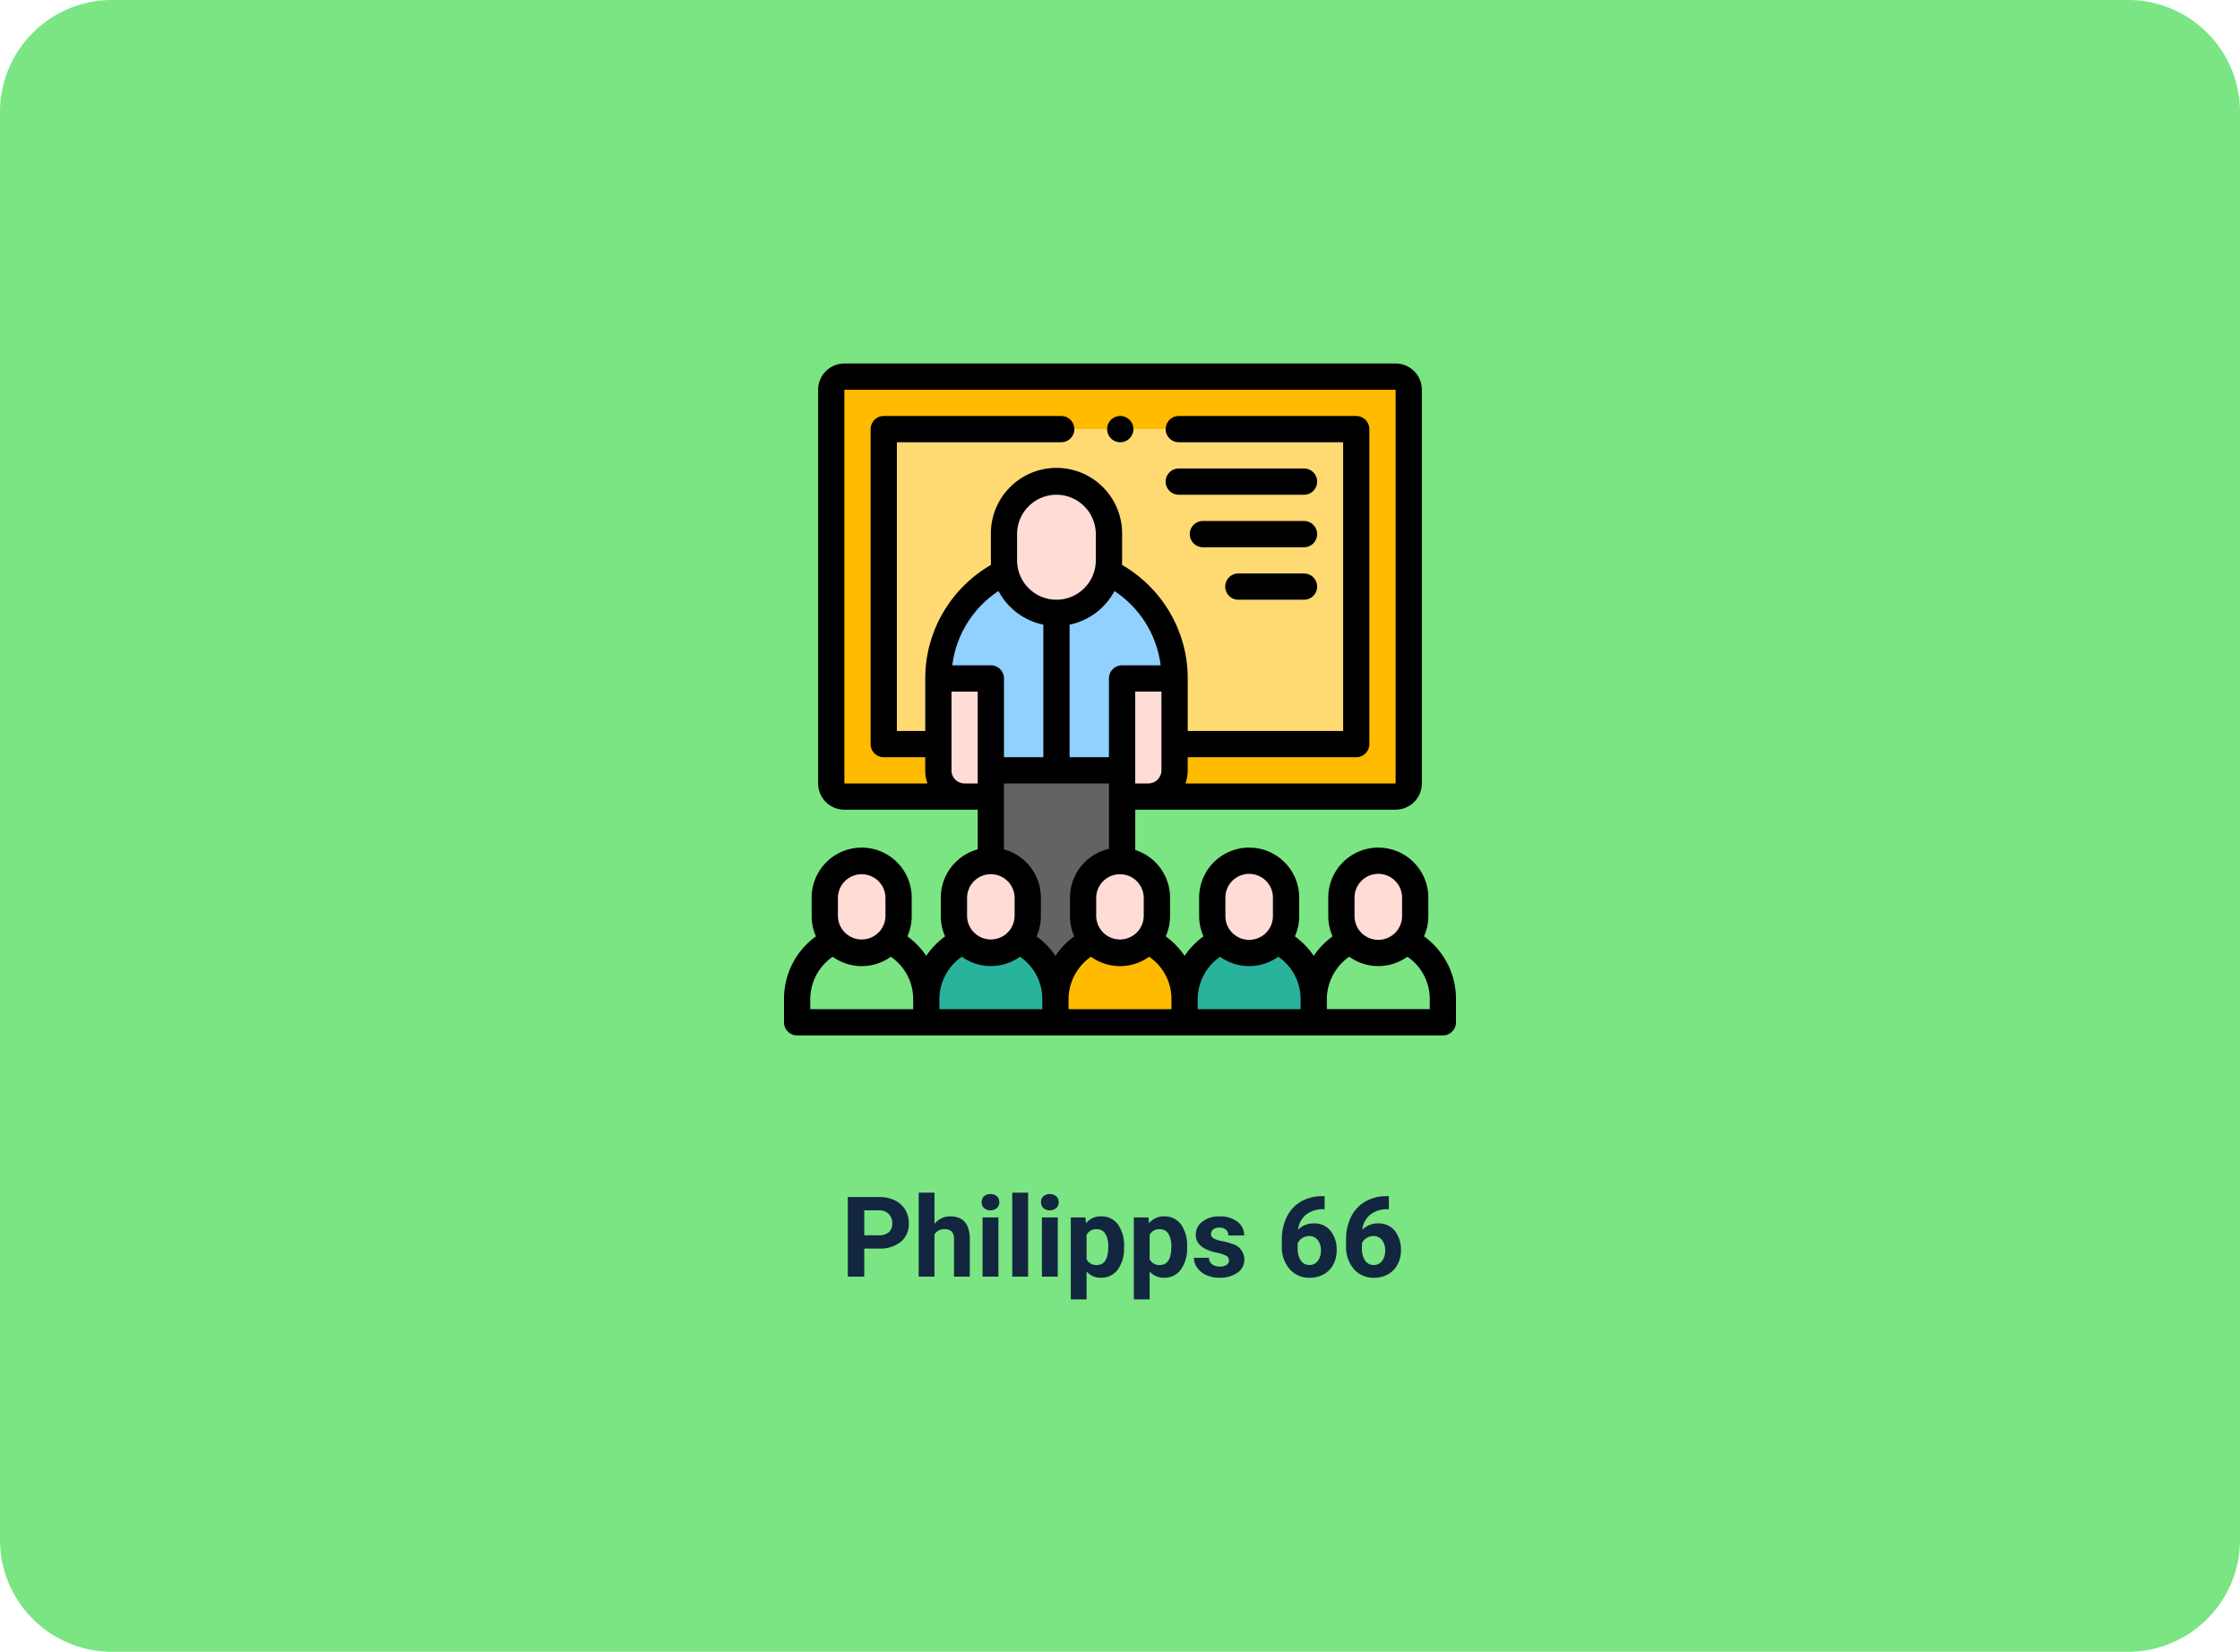 <svg xmlns="http://www.w3.org/2000/svg" width="400" height="295" viewBox="0 0 400 295">
  <g id="Grupo_96850" data-name="Grupo 96850" transform="translate(-599.668 -129)">
    <path id="Trazado_155907" data-name="Trazado 155907" d="M20,0H380a20,20,0,0,1,20,20V275a20,20,0,0,1-20,20H20A20,20,0,0,1,0,275V20A20,20,0,0,1,20,0Z" transform="translate(599.668 129)" fill="#7ae582"/>
    <path id="Trazado_155908" data-name="Trazado 155908" d="M69.333,15.99V21H66.4V6.781H71.95a6.417,6.417,0,0,1,2.817.586,4.318,4.318,0,0,1,1.87,1.665,4.643,4.643,0,0,1,.654,2.456,4.083,4.083,0,0,1-1.431,3.3A5.959,5.959,0,0,1,71.9,15.99Zm0-2.373H71.95a2.573,2.573,0,0,0,1.772-.547,1.989,1.989,0,0,0,.61-1.562,2.345,2.345,0,0,0-.615-1.689,2.3,2.3,0,0,0-1.7-.664H69.333Zm12.539-2.031a3.522,3.522,0,0,1,2.822-1.348q3.437,0,3.486,3.994V21H85.358V14.311a1.963,1.963,0,0,0-.391-1.343,1.675,1.675,0,0,0-1.3-.435,1.921,1.921,0,0,0-1.8.957V21H79.05V6h2.822ZM93.288,21H90.456V10.434h2.832Zm-3-13.3a1.39,1.39,0,0,1,.425-1.045,1.831,1.831,0,0,1,2.31,0,1.382,1.382,0,0,1,.43,1.045,1.386,1.386,0,0,1-.435,1.055,1.81,1.81,0,0,1-2.295,0A1.386,1.386,0,0,1,90.29,7.7Zm8.3,13.3H95.759V6h2.832Zm5.3,0h-2.832V10.434h2.832Zm-3-13.3a1.39,1.39,0,0,1,.425-1.045,1.831,1.831,0,0,1,2.31,0,1.382,1.382,0,0,1,.43,1.045,1.386,1.386,0,0,1-.435,1.055,1.81,1.81,0,0,1-2.295,0A1.386,1.386,0,0,1,100.9,7.7Zm14.834,8.115a6.337,6.337,0,0,1-1.108,3.911,3.554,3.554,0,0,1-2.993,1.47,3.292,3.292,0,0,1-2.588-1.113v4.98h-2.822V10.434h2.617l.1,1.035a3.317,3.317,0,0,1,2.676-1.23,3.578,3.578,0,0,1,3.037,1.445,6.509,6.509,0,0,1,1.084,3.984Zm-2.822-.205a4.159,4.159,0,0,0-.522-2.275,1.7,1.7,0,0,0-1.519-.8,1.848,1.848,0,0,0-1.826,1.016v4.326a1.879,1.879,0,0,0,1.846,1.045Q112.907,18.92,112.907,15.609Zm14.082.205a6.337,6.337,0,0,1-1.108,3.911,3.554,3.554,0,0,1-2.993,1.47,3.292,3.292,0,0,1-2.588-1.113v4.98h-2.822V10.434h2.617l.1,1.035a3.317,3.317,0,0,1,2.676-1.23,3.578,3.578,0,0,1,3.037,1.445,6.509,6.509,0,0,1,1.084,3.984Zm-2.822-.205a4.159,4.159,0,0,0-.522-2.275,1.7,1.7,0,0,0-1.519-.8,1.848,1.848,0,0,0-1.826,1.016v4.326a1.879,1.879,0,0,0,1.846,1.045Q124.167,18.92,124.167,15.609ZM134.46,18.08a.909.909,0,0,0-.513-.815,5.824,5.824,0,0,0-1.646-.532q-3.77-.791-3.77-3.2a2.9,2.9,0,0,1,1.167-2.349,4.707,4.707,0,0,1,3.052-.942,5.067,5.067,0,0,1,3.218.947,2.985,2.985,0,0,1,1.206,2.461h-2.822a1.366,1.366,0,0,0-.391-1,1.653,1.653,0,0,0-1.221-.4,1.689,1.689,0,0,0-1.1.322,1.017,1.017,0,0,0-.391.82.87.87,0,0,0,.444.757,4.571,4.571,0,0,0,1.5.5,12.244,12.244,0,0,1,1.777.474,2.92,2.92,0,0,1,2.236,2.842,2.756,2.756,0,0,1-1.24,2.339,5.35,5.35,0,0,1-3.2.894,5.588,5.588,0,0,1-2.358-.474,3.957,3.957,0,0,1-1.616-1.3,3.018,3.018,0,0,1-.586-1.782h2.676a1.473,1.473,0,0,0,.557,1.152,2.208,2.208,0,0,0,1.387.4,2.044,2.044,0,0,0,1.226-.308A.957.957,0,0,0,134.46,18.08ZM151.54,6.635V8.959h-.273a4.8,4.8,0,0,0-3.081,1,4.047,4.047,0,0,0-1.4,2.686,3.844,3.844,0,0,1,2.861-1.152,3.622,3.622,0,0,1,2.949,1.328,5.324,5.324,0,0,1,1.094,3.5,5.237,5.237,0,0,1-.6,2.51,4.307,4.307,0,0,1-1.7,1.748,4.937,4.937,0,0,1-2.485.625,4.611,4.611,0,0,1-3.628-1.562,6.065,6.065,0,0,1-1.382-4.17V14.447a9.127,9.127,0,0,1,.874-4.087,6.409,6.409,0,0,1,2.51-2.744,7.354,7.354,0,0,1,3.794-.981Zm-2.754,7.119a2.252,2.252,0,0,0-1.24.356,2.146,2.146,0,0,0-.82.942v.859a3.813,3.813,0,0,0,.557,2.212,1.8,1.8,0,0,0,1.563.8,1.778,1.778,0,0,0,1.47-.718,2.931,2.931,0,0,0,.562-1.86,2.926,2.926,0,0,0-.566-1.875A1.845,1.845,0,0,0,148.786,13.754Zm14.229-7.119V8.959h-.273a4.8,4.8,0,0,0-3.081,1,4.047,4.047,0,0,0-1.4,2.686,3.844,3.844,0,0,1,2.861-1.152,3.622,3.622,0,0,1,2.949,1.328,5.324,5.324,0,0,1,1.094,3.5,5.237,5.237,0,0,1-.6,2.51,4.307,4.307,0,0,1-1.7,1.748,4.937,4.937,0,0,1-2.485.625,4.611,4.611,0,0,1-3.628-1.562,6.065,6.065,0,0,1-1.382-4.17V14.447a9.127,9.127,0,0,1,.874-4.087,6.409,6.409,0,0,1,2.51-2.744,7.354,7.354,0,0,1,3.794-.981Zm-2.754,7.119a2.252,2.252,0,0,0-1.24.356,2.146,2.146,0,0,0-.82.942v.859a3.813,3.813,0,0,0,.557,2.212,1.8,1.8,0,0,0,1.563.8,1.778,1.778,0,0,0,1.47-.718,2.931,2.931,0,0,0,.562-1.86,2.926,2.926,0,0,0-.566-1.875A1.845,1.845,0,0,0,160.261,13.754Z" transform="translate(684.668 336)" fill="#12263f"/>
    <g id="salon-de-clases" transform="translate(739.668 193.922)">
      <g id="Grupo_88871" data-name="Grupo 88871" transform="translate(2.344 2.344)">
        <path id="Trazado_150827" data-name="Trazado 150827" d="M176.976,113.434a9.377,9.377,0,0,0,9.375-9.375V99.372a9.375,9.375,0,1,0-18.75,0v4.687a9.377,9.377,0,0,0,9.375,9.375Z" transform="translate(-130.663 -71.247)" fill="#ffdcd5" fill-rule="evenodd"/>
        <path id="Trazado_150828" data-name="Trazado 150828" d="M147.831,158.937a9.374,9.374,0,0,1-18.274,0,21.16,21.16,0,0,0-11.957,19h9.375v16.407h23.437V177.935h9.375A21.159,21.159,0,0,0,147.831,158.937Z" transform="translate(-92.381 -124.03)" fill="#90d1ff" fill-rule="evenodd"/>
        <path id="Trazado_150829" data-name="Trazado 150829" d="M126.975,256.4V240H117.6V256.4a4.7,4.7,0,0,0,4.687,4.687h4.687Z" transform="translate(-92.381 -186.091)" fill="#ffdcd5" fill-rule="evenodd"/>
        <path id="Trazado_150830" data-name="Trazado 150830" d="M257.6,240V261.09h4.687a4.7,4.7,0,0,0,4.688-4.687V240Z" transform="translate(-199.569 -186.091)" fill="#ffdcd5" fill-rule="evenodd"/>
        <path id="Trazado_150831" data-name="Trazado 150831" d="M181.037,310H157.6v42.188h23.437V310Z" transform="translate(-123.006 -239.687)" fill="#636363" fill-rule="evenodd"/>
        <path id="Trazado_150832" data-name="Trazado 150832" d="M44.264,385.478a6.589,6.589,0,0,0-13.178,0v3.295a6.589,6.589,0,0,0,13.178,0Z" transform="translate(-26.144 -292.431)" fill="#ffdcd5" fill-rule="evenodd"/>
        <path id="Trazado_150833" data-name="Trazado 150833" d="M26.43,439.81a6.565,6.565,0,0,1-9.8,0A11.568,11.568,0,0,0,10,450.241v4.145H33.062v-4.145A11.568,11.568,0,0,0,26.43,439.81Z" transform="translate(-10 -339.073)" fill="#7ae582" fill-rule="evenodd"/>
        <path id="Trazado_150834" data-name="Trazado 150834" d="M142.664,385.478a6.589,6.589,0,1,0-13.178,0v3.295a6.589,6.589,0,0,0,13.178,0Z" transform="translate(-101.482 -292.431)" fill="#ffdcd5" fill-rule="evenodd"/>
        <path id="Trazado_150835" data-name="Trazado 150835" d="M124.83,439.81a6.565,6.565,0,0,1-9.8,0,11.568,11.568,0,0,0-6.632,10.431v4.145h23.062v-4.145a11.568,11.568,0,0,0-6.632-10.431Z" transform="translate(-85.338 -339.073)" fill="#29b39d" fill-rule="evenodd"/>
        <path id="Trazado_150836" data-name="Trazado 150836" d="M241.064,385.478a6.589,6.589,0,0,0-13.178,0v3.295a6.589,6.589,0,0,0,13.178,0Z" transform="translate(-176.819 -292.431)" fill="#ffdcd5" fill-rule="evenodd"/>
        <path id="Trazado_150837" data-name="Trazado 150837" d="M223.23,439.81a6.565,6.565,0,0,1-9.8,0,11.568,11.568,0,0,0-6.632,10.431v4.145h23.062v-4.145A11.567,11.567,0,0,0,223.23,439.81Z" transform="translate(-160.675 -339.073)" fill="#fb0" fill-rule="evenodd"/>
        <path id="Trazado_150838" data-name="Trazado 150838" d="M339.465,385.478a6.589,6.589,0,1,0-13.178,0v3.295a6.589,6.589,0,0,0,13.178,0Z" transform="translate(-252.157 -292.431)" fill="#ffdcd5" fill-rule="evenodd"/>
        <path id="Trazado_150839" data-name="Trazado 150839" d="M321.631,439.81a6.565,6.565,0,0,1-9.8,0,11.568,11.568,0,0,0-6.632,10.431v4.145h23.063v-4.145A11.568,11.568,0,0,0,321.631,439.81Z" transform="translate(-236.013 -339.073)" fill="#29b39d" fill-rule="evenodd"/>
        <path id="Trazado_150840" data-name="Trazado 150840" d="M437.865,385.478a6.589,6.589,0,0,0-13.178,0v3.295a6.589,6.589,0,0,0,13.178,0Z" transform="translate(-327.495 -292.431)" fill="#ffdcd5" fill-rule="evenodd"/>
        <path id="Trazado_150841" data-name="Trazado 150841" d="M420.031,439.81a6.565,6.565,0,0,1-9.8,0,11.568,11.568,0,0,0-6.632,10.431v4.145h23.062v-4.145A11.568,11.568,0,0,0,420.031,439.81Z" transform="translate(-311.351 -339.073)" fill="#7ae582" fill-rule="evenodd"/>
        <path id="Trazado_150842" data-name="Trazado 150842" d="M85.75,94.531a21.159,21.159,0,0,1,11.956-19,9.321,9.321,0,0,1-.238-2.1V68.749a9.375,9.375,0,0,1,18.75,0v4.688a9.323,9.323,0,0,1-.238,2.1,21.16,21.16,0,0,1,11.956,19V106.25h32.437V50H76v56.25h9.75V94.531Z" transform="translate(-60.531 -40.625)" fill="#ffda73" fill-rule="evenodd"/>
        <path id="Trazado_150843" data-name="Trazado 150843" d="M55.125,75.624h-9.75V19.374H129.75v56.25H97.312v4.688A4.7,4.7,0,0,1,92.625,85h44.156a2.351,2.351,0,0,0,2.344-2.344V12.343A2.351,2.351,0,0,0,136.781,10H38.344A2.351,2.351,0,0,0,36,12.343V82.655A2.351,2.351,0,0,0,38.344,85H59.812a4.7,4.7,0,0,1-4.687-4.687V75.624Z" transform="translate(-29.906 -9.999)" fill="#fb0" fill-rule="evenodd"/>
      </g>
      <g id="Grupo_88872" data-name="Grupo 88872" transform="translate(0 0)">
        <path id="Trazado_150844" data-name="Trazado 150844" d="M114.289,102.3a8.877,8.877,0,0,0,.769-3.619V95.391a8.933,8.933,0,1,0-17.866,0v3.295a8.877,8.877,0,0,0,.771,3.624,13.858,13.858,0,0,0-3.369,3.479,13.868,13.868,0,0,0-3.369-3.479A8.878,8.878,0,0,0,92,98.686V95.391a8.933,8.933,0,0,0-17.866,0v3.295a8.881,8.881,0,0,0,.771,3.624,13.868,13.868,0,0,0-3.37,3.479,13.872,13.872,0,0,0-3.369-3.479,8.878,8.878,0,0,0,.771-3.624V95.391a8.948,8.948,0,0,0-6.215-8.509v-7.2h46.5A4.693,4.693,0,0,0,113.906,75V4.687A4.693,4.693,0,0,0,109.219,0H10.781A4.693,4.693,0,0,0,6.094,4.687V75a4.693,4.693,0,0,0,4.687,4.687H34.594v7.085A8.947,8.947,0,0,0,28,95.391v3.295a8.877,8.877,0,0,0,.771,3.624,13.858,13.858,0,0,0-3.369,3.479,13.868,13.868,0,0,0-3.369-3.479,8.878,8.878,0,0,0,.771-3.624V95.391a8.933,8.933,0,0,0-17.866,0v3.295a8.879,8.879,0,0,0,.769,3.618A13.79,13.79,0,0,0,0,113.512v4.145A2.344,2.344,0,0,0,2.344,120H117.656A2.344,2.344,0,0,0,120,117.656v-4.145a13.793,13.793,0,0,0-5.711-11.207ZM9.629,95.391a4.246,4.246,0,0,1,8.491,0v3.295a4.246,4.246,0,0,1-8.491,0Zm13.433,19.921H4.687v-1.8a9.277,9.277,0,0,1,4-7.563,8.9,8.9,0,0,0,10.388,0,9.139,9.139,0,0,1,3.992,7.566v1.8ZM101.88,95.391a4.245,4.245,0,1,1,8.491,0v3.295a4.245,4.245,0,1,1-8.491,0Zm-23.062,0a4.245,4.245,0,0,1,8.491,0v3.295a4.245,4.245,0,1,1-8.491,0Zm-.947,10.557a8.9,8.9,0,0,0,10.387,0,9.139,9.139,0,0,1,3.992,7.566v1.8H73.875v-1.8a9.276,9.276,0,0,1,4-7.564Zm-8.683,9.364H50.813v-1.8a9.277,9.277,0,0,1,4-7.563,8.9,8.9,0,0,0,10.387,0,9.139,9.139,0,0,1,3.992,7.566ZM39.281,86.772V75h18.75v11.68a8.946,8.946,0,0,0-6.964,8.712v3.295a8.881,8.881,0,0,0,.771,3.624,13.863,13.863,0,0,0-3.369,3.479A13.872,13.872,0,0,0,45.1,102.31a8.878,8.878,0,0,0,.771-3.624V95.391a8.948,8.948,0,0,0-6.589-8.619ZM29.906,72.656V58.593h4.687V75H32.25A2.346,2.346,0,0,1,29.906,72.656Zm.145-18.75A18.649,18.649,0,0,1,38.3,40.637a11.757,11.757,0,0,0,8.01,6V70.312H39.281V56.249A2.344,2.344,0,0,0,36.937,53.9Zm18.6-11.719a7.039,7.039,0,0,1-7.031-7.031V30.468a7.039,7.039,0,0,1,7.031-7.031h0a7.039,7.039,0,0,1,7.031,7.031v4.687A7.039,7.039,0,0,1,48.656,42.187Zm15.589,53.2v3.295a4.246,4.246,0,0,1-8.491,0V95.391a4.246,4.246,0,0,1,8.491,0Zm-3.87-41.486h0a2.344,2.344,0,0,0-2.344,2.344V70.312H51V46.638a11.756,11.756,0,0,0,8.009-6,18.663,18.663,0,0,1,8.252,13.268Zm2.344,4.688h4.688V72.656A2.346,2.346,0,0,1,65.063,75H62.719ZM10.781,4.687h98.437V75H71.69a7,7,0,0,0,.4-2.344V70.312h30.094a2.344,2.344,0,0,0,2.344-2.344V11.719a2.344,2.344,0,0,0-2.344-2.344H70.546a2.344,2.344,0,1,0,0,4.687h29.3V65.625H72.094V56.25a23.3,23.3,0,0,0-3.6-12.454,23.653,23.653,0,0,0-8.145-7.839c.018-.265.03-.532.03-.8V30.468a11.719,11.719,0,1,0-23.437,0v4.687c0,.269.012.536.03.8a23.646,23.646,0,0,0-8.127,7.811,23.3,23.3,0,0,0-3.622,12.482v9.375H20.156V14.062h29.3a2.344,2.344,0,1,0,0-4.687H17.812a2.344,2.344,0,0,0-2.344,2.344v56.25a2.344,2.344,0,0,0,2.344,2.344h7.406v2.344a7,7,0,0,0,.4,2.344H10.781Zm21.911,90.7a4.246,4.246,0,0,1,8.491,0v3.295a4.246,4.246,0,0,1-8.491,0Zm-4.942,18.12a9.277,9.277,0,0,1,4-7.564,8.9,8.9,0,0,0,10.387,0,9.139,9.139,0,0,1,3.992,7.566v1.8H27.75Zm87.563,1.8H96.938v-1.8a9.277,9.277,0,0,1,4-7.564,8.9,8.9,0,0,0,10.387,0,9.139,9.139,0,0,1,3.992,7.566Z" transform="translate(0 0)"/>
        <path id="Trazado_150845" data-name="Trazado 150845" d="M248.341,44.687a2.344,2.344,0,1,0,0-4.687h0a2.344,2.344,0,0,0,0,4.687Z" transform="translate(-188.342 -30.625)"/>
        <path id="Trazado_150846" data-name="Trazado 150846" d="M293.341,84.685h22.266a2.344,2.344,0,1,0,0-4.687H293.341a2.344,2.344,0,1,0,0,4.687Z" transform="translate(-222.795 -61.249)"/>
        <path id="Trazado_150847" data-name="Trazado 150847" d="M329.678,120H311.72a2.344,2.344,0,1,0,0,4.687h17.958a2.344,2.344,0,1,0,0-4.687Z" transform="translate(-236.866 -91.874)"/>
        <path id="Trazado_150848" data-name="Trazado 150848" d="M350.35,160H338.72a2.344,2.344,0,1,0,0,4.687h11.63a2.344,2.344,0,1,0,0-4.687Z" transform="translate(-257.538 -122.501)"/>
      </g>
    </g>
  </g>
</svg>
